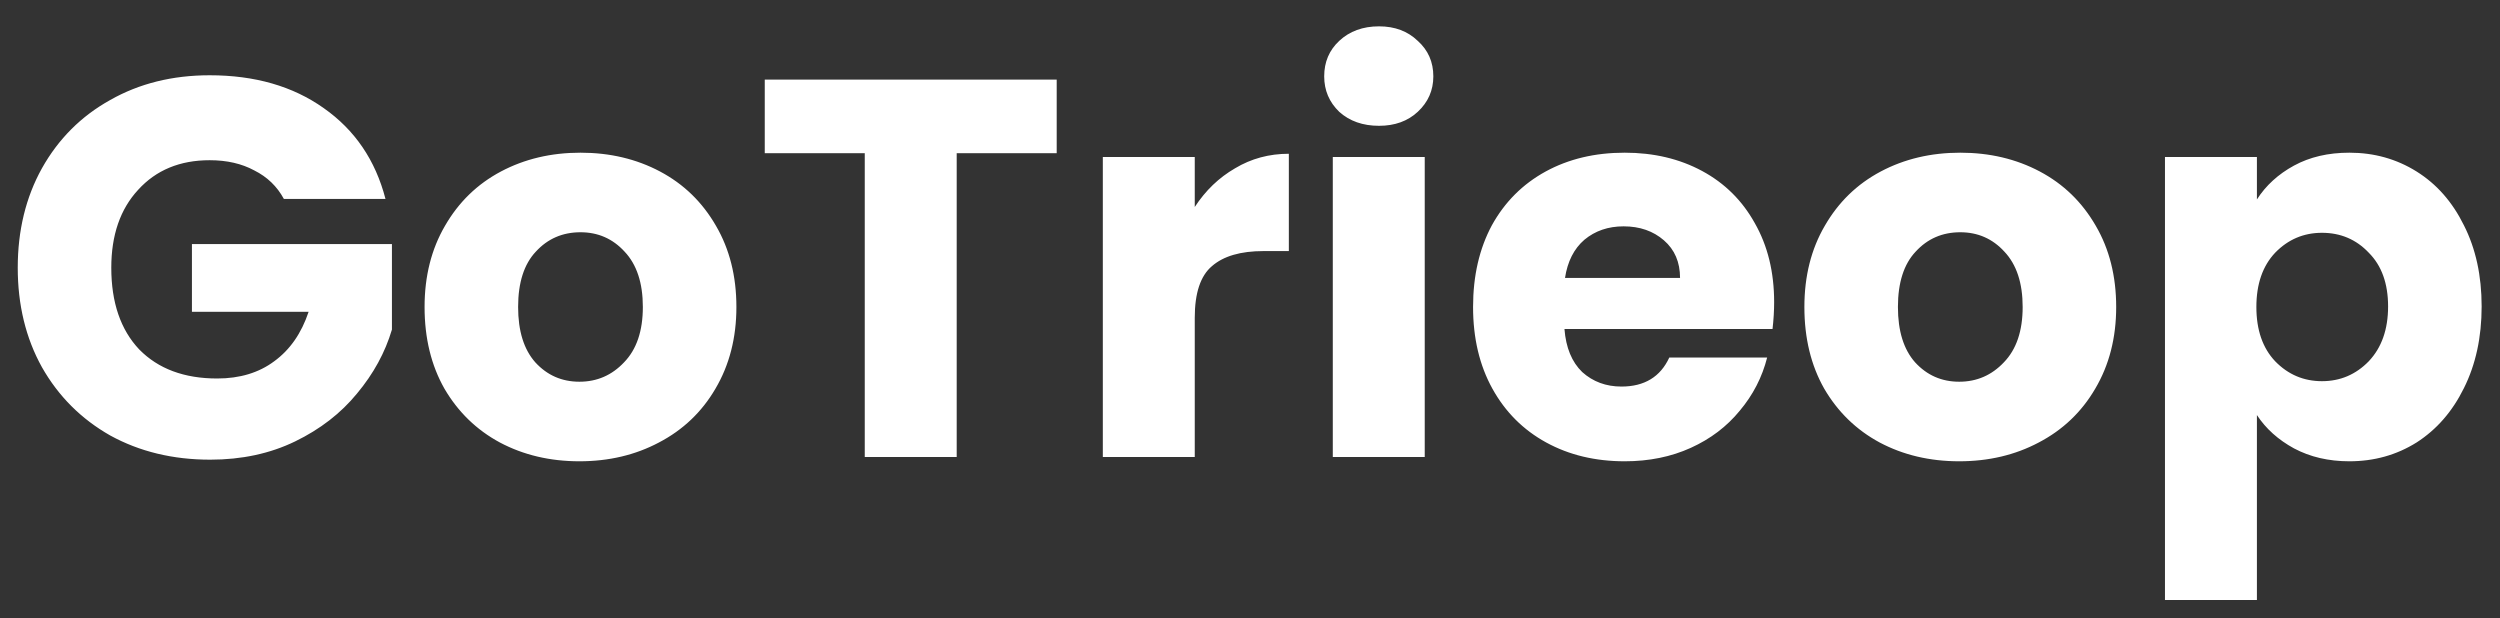 <svg width="93" height="23" viewBox="0 0 93 23" fill="none" xmlns="http://www.w3.org/2000/svg">
<rect x="0" y="0" width="93" height="23" fill="#333333" stroke="none"/>
<path d="M10.56 7.4C10.307 6.933 9.94 6.58 9.46 6.34C8.993 6.087 8.44 5.96 7.8 5.96C6.693 5.96 5.807 6.327 5.14 7.06C4.473 7.78 4.14 8.747 4.14 9.96C4.14 11.253 4.487 12.267 5.18 13C5.887 13.72 6.853 14.08 8.08 14.08C8.92 14.08 9.627 13.867 10.2 13.44C10.787 13.013 11.213 12.4 11.48 11.6H7.14V9.08H14.58V12.26C14.327 13.113 13.893 13.907 13.28 14.64C12.68 15.373 11.913 15.967 10.98 16.42C10.047 16.873 8.993 17.1 7.82 17.1C6.433 17.1 5.193 16.8 4.1 16.2C3.02 15.587 2.173 14.74 1.56 13.66C0.96 12.58 0.66 11.347 0.66 9.96C0.66 8.573 0.96 7.34 1.56 6.26C2.173 5.167 3.02 4.32 4.1 3.72C5.18 3.107 6.413 2.8 7.8 2.8C9.48 2.8 10.893 3.207 12.04 4.02C13.2 4.833 13.967 5.96 14.34 7.4H10.56ZM21.554 17.16C20.461 17.16 19.474 16.927 18.594 16.46C17.728 15.993 17.041 15.327 16.534 14.46C16.041 13.593 15.794 12.58 15.794 11.42C15.794 10.273 16.048 9.267 16.554 8.4C17.061 7.52 17.754 6.847 18.634 6.38C19.514 5.913 20.501 5.68 21.594 5.68C22.688 5.68 23.674 5.913 24.554 6.38C25.434 6.847 26.128 7.52 26.634 8.4C27.141 9.267 27.394 10.273 27.394 11.42C27.394 12.567 27.134 13.58 26.614 14.46C26.108 15.327 25.408 15.993 24.514 16.46C23.634 16.927 22.648 17.16 21.554 17.16ZM21.554 14.2C22.208 14.2 22.761 13.96 23.214 13.48C23.681 13 23.914 12.313 23.914 11.42C23.914 10.527 23.688 9.84 23.234 9.36C22.794 8.88 22.248 8.64 21.594 8.64C20.928 8.64 20.374 8.88 19.934 9.36C19.494 9.827 19.274 10.513 19.274 11.42C19.274 12.313 19.488 13 19.914 13.48C20.354 13.96 20.901 14.2 21.554 14.2ZM39.309 2.96V5.7H35.589V17H32.169V5.7H28.449V2.96H39.309ZM44.445 7.7C44.845 7.087 45.345 6.607 45.945 6.26C46.545 5.9 47.212 5.72 47.945 5.72V9.34H47.005C46.152 9.34 45.512 9.527 45.085 9.9C44.658 10.26 44.445 10.9 44.445 11.82V17H41.025V5.84H44.445V7.7ZM51.3 4.68C50.7 4.68 50.206 4.507 49.82 4.16C49.447 3.8 49.26 3.36 49.26 2.84C49.26 2.307 49.447 1.867 49.82 1.52C50.206 1.16 50.7 0.98 51.3 0.98C51.886 0.98 52.367 1.16 52.74 1.52C53.127 1.867 53.32 2.307 53.32 2.84C53.32 3.36 53.127 3.8 52.74 4.16C52.367 4.507 51.886 4.68 51.3 4.68ZM53 5.84V17H49.58V5.84H53ZM65.998 11.24C65.998 11.56 65.978 11.893 65.938 12.24H58.198C58.252 12.933 58.472 13.467 58.858 13.84C59.258 14.2 59.745 14.38 60.318 14.38C61.172 14.38 61.765 14.02 62.098 13.3H65.738C65.552 14.033 65.212 14.693 64.718 15.28C64.238 15.867 63.632 16.327 62.898 16.66C62.165 16.993 61.345 17.16 60.438 17.16C59.345 17.16 58.372 16.927 57.518 16.46C56.665 15.993 55.998 15.327 55.518 14.46C55.038 13.593 54.798 12.58 54.798 11.42C54.798 10.26 55.032 9.247 55.498 8.38C55.978 7.513 56.645 6.847 57.498 6.38C58.352 5.913 59.332 5.68 60.438 5.68C61.518 5.68 62.478 5.907 63.318 6.36C64.158 6.813 64.812 7.46 65.278 8.3C65.758 9.14 65.998 10.12 65.998 11.24ZM62.498 10.34C62.498 9.753 62.298 9.287 61.898 8.94C61.498 8.593 60.998 8.42 60.398 8.42C59.825 8.42 59.338 8.587 58.938 8.92C58.552 9.253 58.312 9.727 58.218 10.34H62.498ZM72.882 17.16C71.789 17.16 70.802 16.927 69.922 16.46C69.056 15.993 68.369 15.327 67.862 14.46C67.369 13.593 67.123 12.58 67.123 11.42C67.123 10.273 67.376 9.267 67.882 8.4C68.389 7.52 69.082 6.847 69.963 6.38C70.843 5.913 71.829 5.68 72.922 5.68C74.016 5.68 75.002 5.913 75.882 6.38C76.763 6.847 77.456 7.52 77.963 8.4C78.469 9.267 78.722 10.273 78.722 11.42C78.722 12.567 78.463 13.58 77.942 14.46C77.436 15.327 76.736 15.993 75.843 16.46C74.963 16.927 73.976 17.16 72.882 17.16ZM72.882 14.2C73.536 14.2 74.089 13.96 74.543 13.48C75.009 13 75.243 12.313 75.243 11.42C75.243 10.527 75.016 9.84 74.562 9.36C74.123 8.88 73.576 8.64 72.922 8.64C72.256 8.64 71.703 8.88 71.263 9.36C70.823 9.827 70.603 10.513 70.603 11.42C70.603 12.313 70.816 13 71.243 13.48C71.683 13.96 72.229 14.2 72.882 14.2ZM83.957 7.42C84.29 6.9 84.75 6.48 85.337 6.16C85.924 5.84 86.61 5.68 87.397 5.68C88.317 5.68 89.15 5.913 89.897 6.38C90.644 6.847 91.23 7.513 91.657 8.38C92.097 9.247 92.317 10.253 92.317 11.4C92.317 12.547 92.097 13.56 91.657 14.44C91.23 15.307 90.644 15.98 89.897 16.46C89.15 16.927 88.317 17.16 87.397 17.16C86.624 17.16 85.937 17 85.337 16.68C84.75 16.36 84.29 15.947 83.957 15.44V22.32H80.537V5.84H83.957V7.42ZM88.837 11.4C88.837 10.547 88.597 9.88 88.117 9.4C87.65 8.907 87.07 8.66 86.377 8.66C85.697 8.66 85.117 8.907 84.637 9.4C84.17 9.893 83.937 10.567 83.937 11.42C83.937 12.273 84.17 12.947 84.637 13.44C85.117 13.933 85.697 14.18 86.377 14.18C87.057 14.18 87.637 13.933 88.117 13.44C88.597 12.933 88.837 12.253 88.837 11.4Z" fill="white"/>
</svg>
